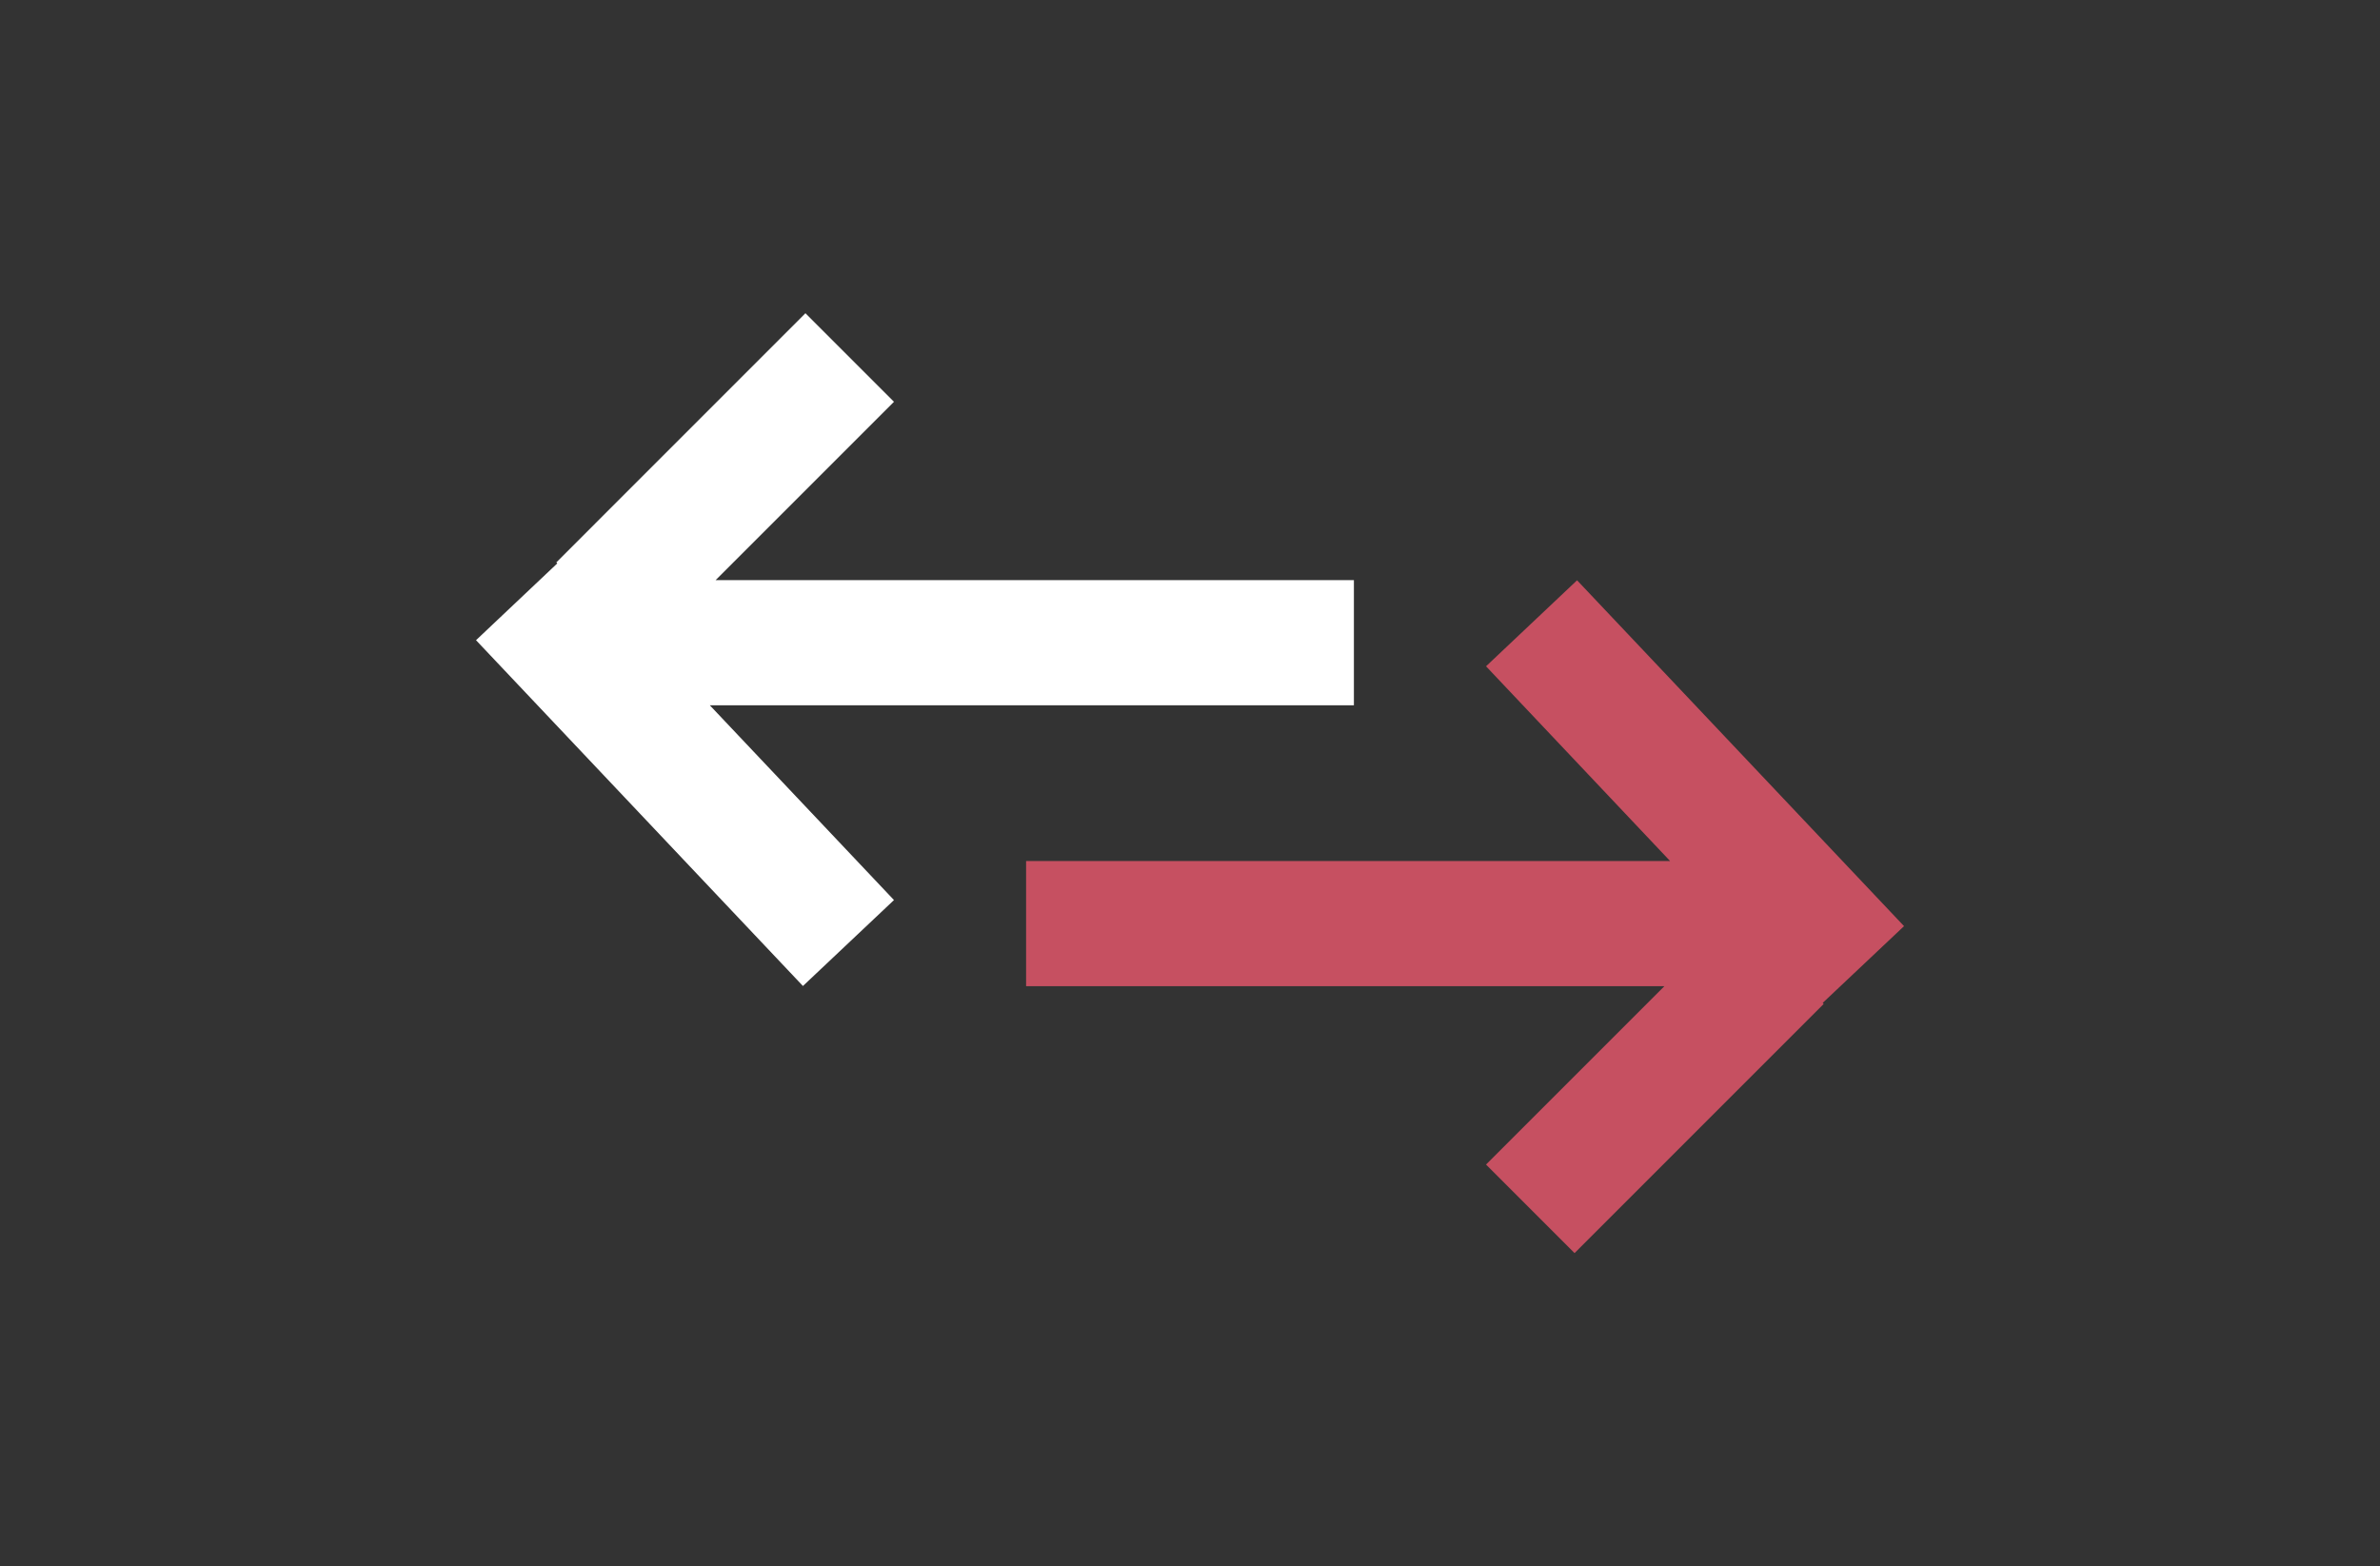 <?xml version="1.0" encoding="utf-8"?>
<!-- Generator: Adobe Illustrator 17.0.0, SVG Export Plug-In . SVG Version: 6.00 Build 0)  -->
<!DOCTYPE svg PUBLIC "-//W3C//DTD SVG 1.1 Tiny//EN" "http://www.w3.org/Graphics/SVG/1.1/DTD/svg11-tiny.dtd">
<svg version="1.1" baseProfile="tiny" id="Capa_1" xmlns="http://www.w3.org/2000/svg" xmlns:xlink="http://www.w3.org/1999/xlink"
	 x="0px" y="0px" width="40.078px" height="26.377px" viewBox="0 0 40.078 26.377" xml:space="preserve">
<rect x="0" y="0" width="40.078" height="26.377" fill="#333333" stroke="none"/>
<polygon fill="#FFFFFF" points="22.799,11.877 22.799,9.769 12.051,9.769 15.054,6.766 13.563,5.275 9.368,9.471 9.385,9.487 
	8.016,10.781 13.521,16.604 15.054,15.157 11.953,11.877 "/>
<polygon fill="#C65061" points="32.063,15.596 26.557,9.772 25.024,11.22 28.124,14.5 17.279,14.5 17.279,16.607 28.028,16.607 
	25.024,19.611 26.515,21.102 30.71,16.906 30.693,16.889 "/>
</svg>
